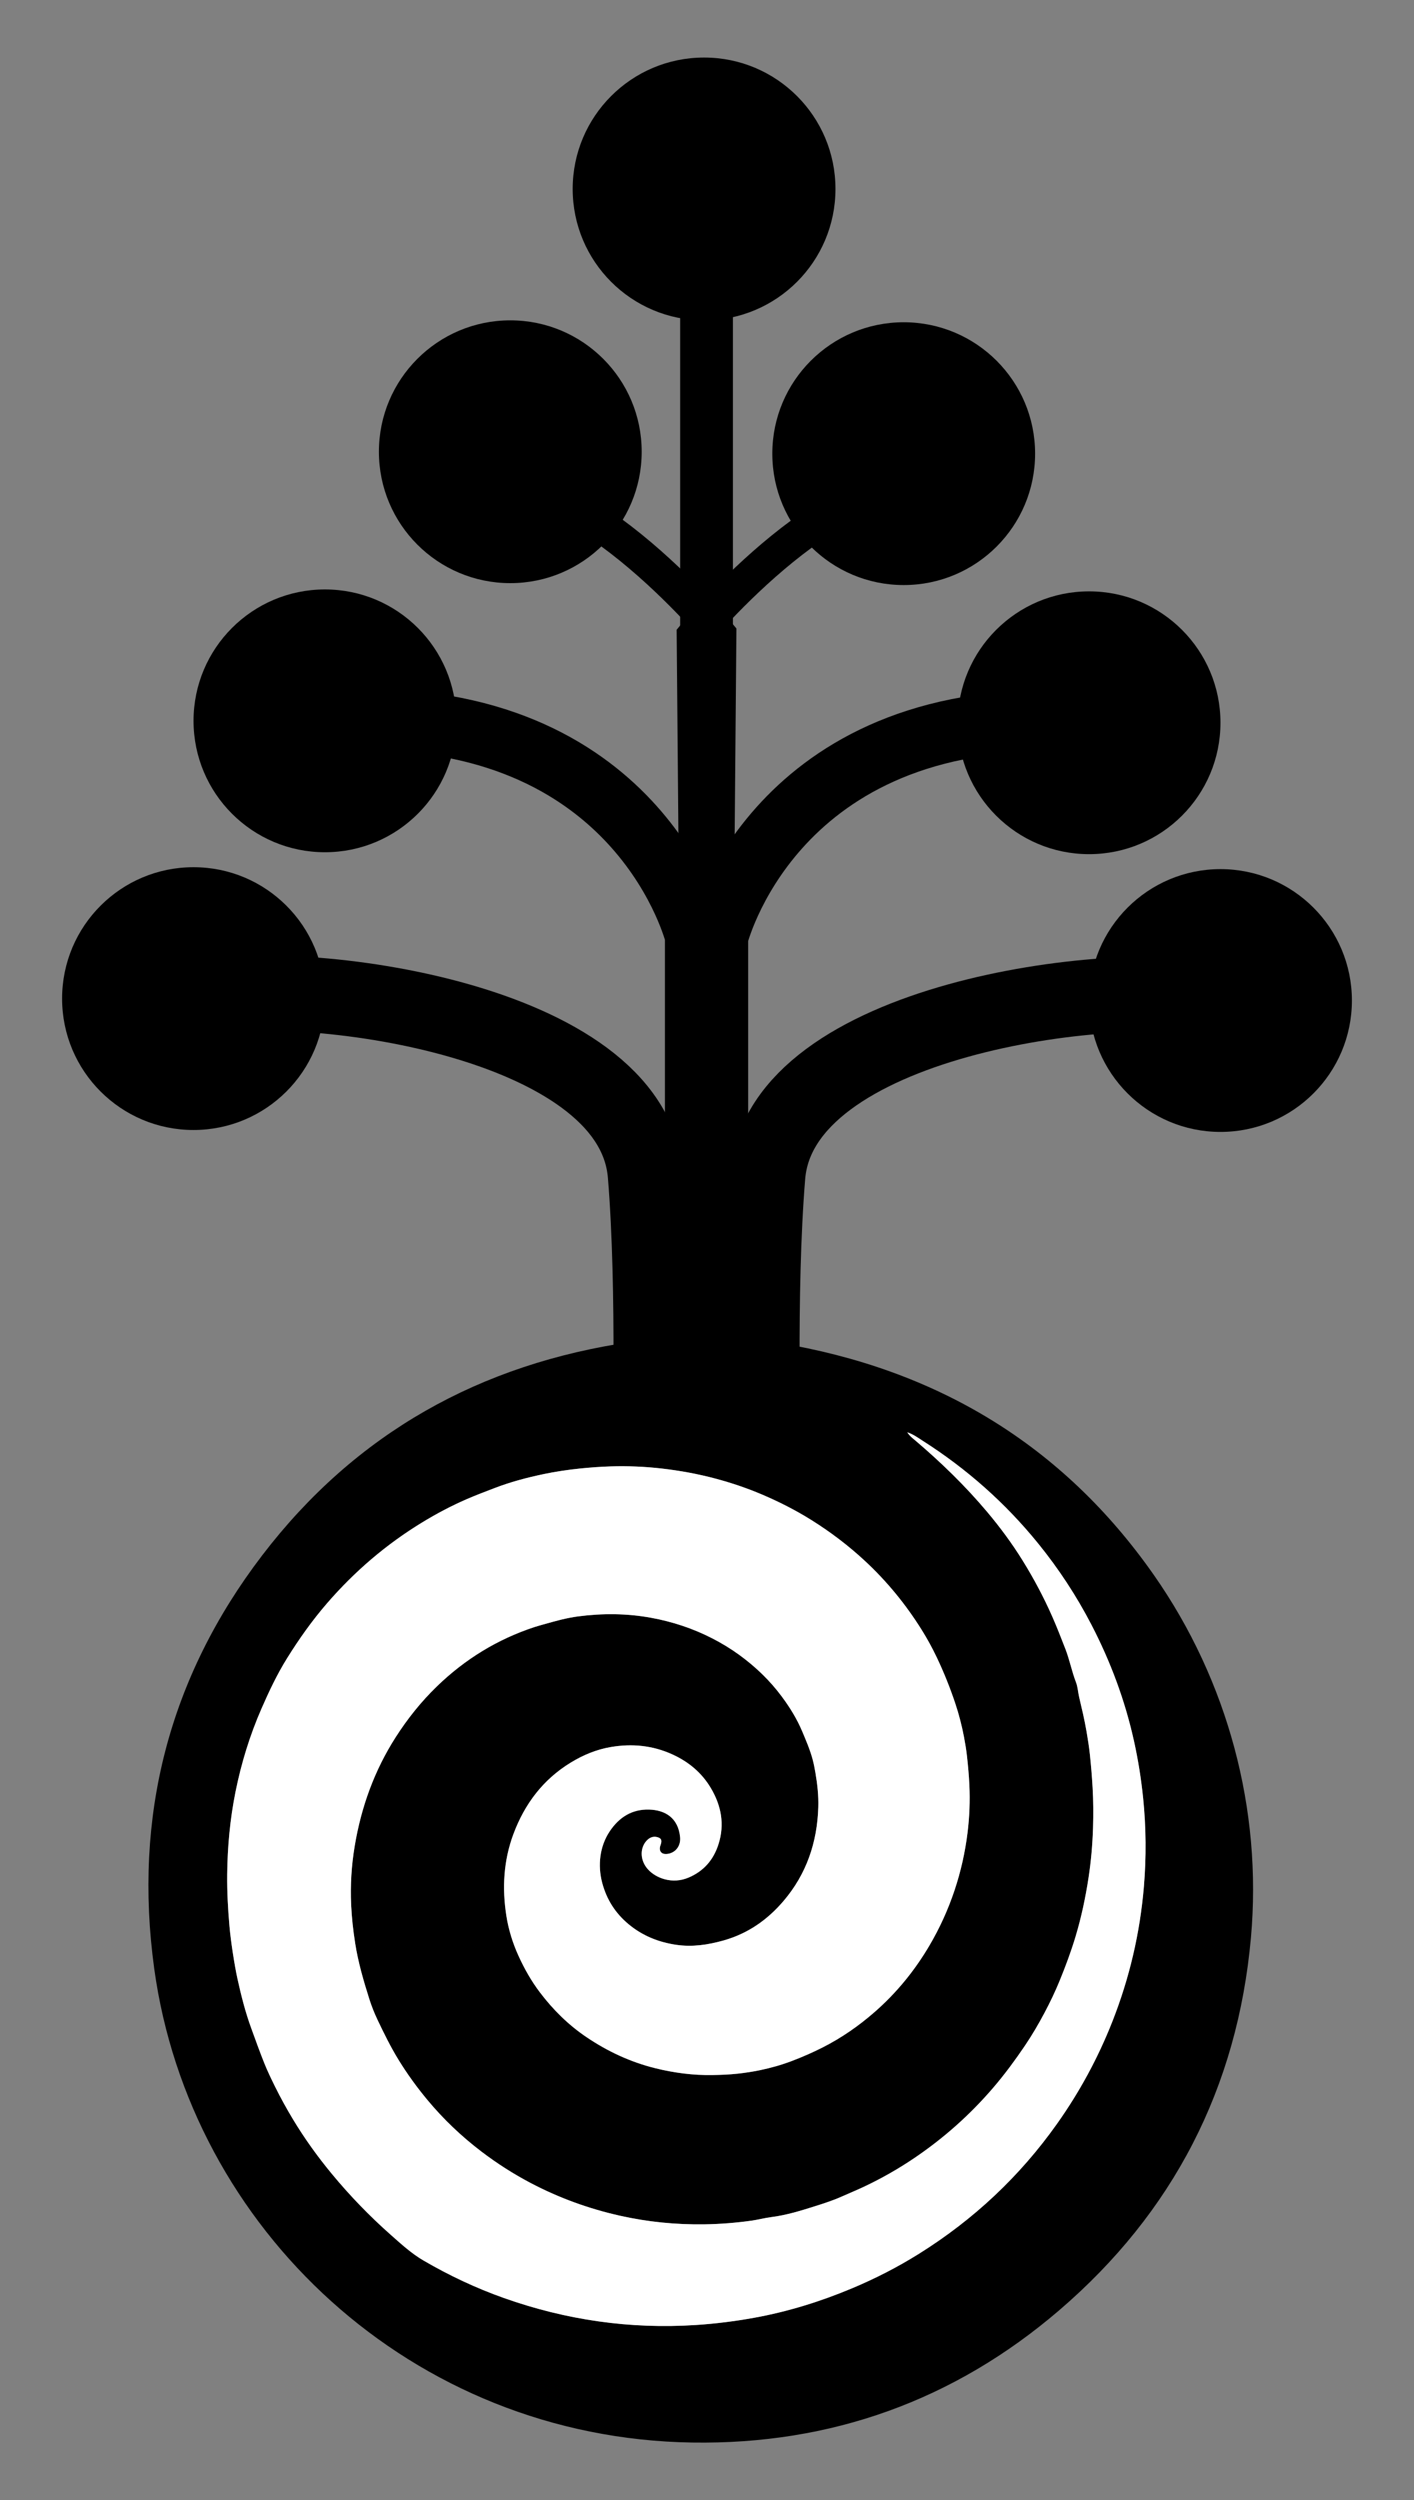 <?xml version="1.0" encoding="utf-8"?>
<!-- Generator: Adobe Illustrator 18.0.0, SVG Export Plug-In . SVG Version: 6.00 Build 0)  -->
<!DOCTYPE svg PUBLIC "-//W3C//DTD SVG 1.1//EN" "http://www.w3.org/Graphics/SVG/1.1/DTD/svg11.dtd">
<svg version="1.1" id="Layer_1" xmlns:x="http://ns.adobe.com/Extensibility/1.0/" xmlns:i="http://ns.adobe.com/AdobeIllustrator/10.0/" xmlns:graph="http://ns.adobe.com/Graphs/1.0/"
	 xmlns="http://www.w3.org/2000/svg" xmlns:xlink="http://www.w3.org/1999/xlink" x="0px" y="0px"
	 viewBox="0 0 414.041 732.073" style="enable-background:new 0 0 414.041 732.073;" xml:space="preserve">
<rect x="0" y="0" width="414.041" height="732.073" fill="#808080" stroke="none"/>
<g id="scientific-earth-logo__x28_1_x29_.psb_4_">
	<g>
		<path d="M227.762,391.076c0,0.717-0.089,1.449,0.11,2.11
			c46.348,7.624,83.38,29.923,110.022,68.028c21.589,30.878,31.757,68.626,28.398,106.153
			c-3.935,43.956-22.816,80.521-56.145,109.109c-30.806,26.424-66.896,39.357-107.444,38.726
			c-82.224-1.281-147.088-62.757-157.539-138.738c-6.135-44.598,4.272-85.272,31.636-121.071
			c27.322-35.743,63.871-56.124,108.391-62.512c0.334-0.659,0.19-1.4,0.19-2.111 M265.659,419.383
			c0.757,1.169,1.593,1.754,2.358,2.405c7.536,6.411,14.615,13.279,20.992,20.857
			c3.798,4.513,7.303,9.246,10.41,14.255c3.277,5.282,6.193,10.759,8.706,16.46
			c1.377,3.124,2.608,6.302,3.841,9.475c1.236,3.18,1.869,6.572,3.104,9.769
			c0.526,1.361,0.575,2.854,0.905,4.262c0.792,3.381,1.606,6.749,2.186,10.179
			c0.374,2.21,0.736,4.43,0.971,6.646c0.341,3.223,0.61,6.459,0.798,9.703
			c0.228,3.926,0.253,7.843,0.128,11.763c-0.158,4.936-0.578,9.859-1.329,14.742
			c-0.888,5.773-2.091,11.479-3.771,17.084c-1.338,4.465-2.959,8.813-4.727,13.125
			c-1.3,3.172-2.786,6.255-4.381,9.263c-1.756,3.312-3.656,6.559-5.771,9.684
			c-2.803,4.141-5.751,8.151-8.991,11.958c-6.808,8.002-14.569,14.933-23.26,20.825
			c-4.737,3.212-9.694,6.036-14.874,8.477c-2.128,1.003-4.303,1.889-6.446,2.848
			c-2.518,1.126-5.138,1.98-7.736,2.8c-4.209,1.328-8.442,2.66-12.868,3.217
			c-1.931,0.243-3.823,0.765-5.768,1.04c-4.608,0.652-9.223,1.021-13.874,1.089
			c-8.34,0.122-16.58-0.699-24.719-2.521c-9.136-2.045-17.856-5.214-26.152-9.575
			c-5.083-2.672-9.896-5.757-14.452-9.228c-5.82-4.434-11.103-9.457-15.785-15.092
			c-3.085-3.712-5.912-7.608-8.442-11.727c-2.318-3.775-4.263-7.731-6.161-11.726
			c-0.949-1.997-1.764-4.055-2.43-6.163c-1.681-5.319-3.241-10.672-4.114-16.221
			c-0.594-3.773-1.016-7.551-1.188-11.346c-0.26-5.727,0.095-11.447,1.033-17.104
			c1.903-11.474,5.765-22.215,12.081-32.049c3.445-5.365,7.385-10.295,11.959-14.731
			c8.217-7.971,17.723-13.82,28.604-17.407c1.01-0.333,2.044-0.594,3.067-0.887
			c3.209-0.917,6.437-1.805,9.746-2.237c7.141-0.933,14.29-0.885,21.351,0.408
			c6.279,1.15,12.278,3.131,17.956,6.054c2.798,1.44,5.475,3.07,8.022,4.936
			c4.651,3.408,8.764,7.353,12.207,11.973c2.38,3.193,4.473,6.555,6.035,10.254
			c1.155,2.735,2.32,5.452,3.089,8.326c0.34,1.27,0.575,2.555,0.797,3.847
			c0.575,3.339,0.952,6.724,0.844,10.11c-0.327,10.28-3.458,19.532-10.16,27.404
			c-4.727,5.552-10.451,9.564-17.552,11.57c-4.593,1.298-9.185,1.984-13.949,1.276
			c-5.169-0.768-9.843-2.657-13.871-6.006c-3.878-3.223-6.445-7.221-7.749-12.15
			c-1.355-5.121-0.732-10.68,2.216-15.082c2.737-4.087,6.485-6.495,11.527-6.353
			c4.66,0.131,8.513,2.388,9.074,8.068c0.267,2.7-1.522,4.851-4.116,4.947
			c-1.351,0.05-2.08-0.891-1.748-2.192c0.083-0.326,0.233-0.635,0.305-0.962
			c0.22-1.002-0.063-1.473-1.029-1.769c-1.347-0.412-2.621,0.134-3.612,1.493
			c-1.548,2.122-1.462,5.409,0.766,7.895c2.394,2.671,7.198,4.424,11.877,2.448
			c4.487-1.895,7.334-5.206,8.794-9.776c1.866-5.838,0.804-11.337-2.246-16.467
			c-2.645-4.449-6.454-7.641-11.198-9.813c-5.825-2.667-11.874-3.244-18.083-2.184
			c-4.171,0.712-8.052,2.31-11.693,4.53c-8.157,4.973-13.553,12.158-16.836,20.984
			c-2.894,7.78-3.331,15.838-2.045,23.974c0.633,4.007,1.848,7.914,3.525,11.608
			c1.715,3.777,3.748,7.384,6.264,10.711c3.858,5.101,8.346,9.544,13.642,13.123
			c6.185,4.179,12.857,7.298,20.139,9.108c5.534,1.375,11.126,2.105,16.821,2.004
			c2.461-0.044,4.915-0.136,7.375-0.405c2.174-0.238,4.333-0.57,6.454-1.009
			c3.176-0.658,6.298-1.534,9.358-2.698c3.096-1.178,6.104-2.488,9.054-3.987
			c5.535-2.813,10.584-6.322,15.239-10.399c6.383-5.59,11.681-12.086,15.986-19.402
			c3.028-5.147,5.479-10.538,7.37-16.207c1.837-5.508,3.095-11.136,3.805-16.884
			c0.57-4.617,0.748-9.259,0.533-13.915c-0.132-2.855-0.39-5.69-0.711-8.532
			c-0.21-1.861-0.51-3.707-0.86-5.535c-0.631-3.29-1.458-6.547-2.517-9.726
			c-1.54-4.624-3.327-9.094-5.403-13.474c-1.346-2.84-2.849-5.589-4.511-8.243
			c-4.607-7.357-10.055-14.037-16.412-19.963c-4.898-4.566-10.2-8.598-15.878-12.147
			c-4.581-2.864-9.381-5.3-14.341-7.419c-4.442-1.898-9.017-3.444-13.682-4.69
			c-5.156-1.377-10.4-2.338-15.705-2.95c-5.011-0.578-10.044-0.796-15.079-0.631
			c-2.959,0.097-5.919,0.314-8.876,0.617c-3.567,0.366-7.111,0.89-10.599,1.619
			c-4.933,1.031-9.812,2.318-14.544,4.145c-2.715,1.048-5.436,2.067-8.107,3.228
			c-4.527,1.968-8.876,4.276-13.082,6.845c-10.476,6.397-19.686,14.286-27.722,23.566
			c-4.384,5.062-8.243,10.506-11.77,16.174c-2.906,4.67-5.258,9.646-7.463,14.691
			c-3.432,7.852-5.933,15.993-7.621,24.376c-1.608,7.987-2.352,16.067-2.438,24.228
			c-0.053,5.065,0.222,10.101,0.661,15.128c0.375,4.301,1.436,11.277,2.364,15.494
			c1.071,4.869,2.3,9.713,4.025,14.43c1.25,3.418,2.465,6.846,3.823,10.226
			c0.92,2.29,1.99,4.511,3.077,6.712c1.659,3.36,3.468,6.648,5.413,9.863
			c3.346,5.53,7.104,10.756,11.214,15.734c5.299,6.418,11.064,12.393,17.297,17.909
			c3.066,2.713,6.082,5.491,9.65,7.567c7.494,4.361,15.308,8.045,23.476,10.943
			c18.202,6.458,36.936,9.169,56.235,7.912c5.719-0.372,11.38-1.084,17.019-2.105
			c9.992-1.81,19.607-4.804,28.956-8.743c6.74-2.84,13.219-6.171,19.408-10.045
			c15.945-9.981,29.42-22.598,40.32-37.96c6.63-9.345,12.047-19.334,16.243-29.987
			c5.011-12.722,8.097-25.906,9.24-39.526c0.724-8.626,0.657-17.253-0.218-25.881
			c-0.573-5.652-1.463-11.244-2.689-16.78c-2.635-11.903-6.86-23.228-12.476-34.052
			c-4.383-8.447-9.575-16.354-15.56-23.736c-9.628-11.875-20.938-21.881-33.828-30.095
			C268.821,421.009,267.518,420.019,265.659,419.383z"/>
		<path style="fill:#FFFFFF;" d="M265.659,419.383c1.859,0.636,3.162,1.626,4.518,2.49
			c12.89,8.214,24.2,18.219,33.828,30.095c5.985,7.382,11.177,15.289,15.56,23.736
			c5.616,10.824,9.841,22.149,12.476,34.052c1.226,5.535,2.115,11.128,2.689,16.78
			c0.875,8.628,0.942,17.255,0.218,25.881c-1.143,13.62-4.229,26.805-9.24,39.526
			c-4.196,10.653-9.613,20.642-16.243,29.987c-10.9,15.362-24.375,27.979-40.32,37.96
			c-6.189,3.874-12.668,7.205-19.408,10.045c-9.349,3.939-18.964,6.933-28.956,8.743
			c-5.639,1.021-11.3,1.733-17.019,2.105c-19.299,1.256-38.034-1.454-56.235-7.912
			c-8.169-2.898-15.983-6.582-23.476-10.943c-3.568-2.077-6.584-4.854-9.65-7.567
			c-6.234-5.517-11.998-11.491-17.297-17.909c-4.11-4.977-7.868-10.203-11.214-15.734
			c-1.945-3.215-3.754-6.504-5.413-9.863c-1.087-2.201-2.157-4.422-3.077-6.712
			c-1.358-3.38-2.572-6.808-3.823-10.226c-1.726-4.717-2.954-9.561-4.025-14.43
			c-0.927-4.217-1.988-11.193-2.364-15.494c-0.439-5.027-0.714-10.063-0.661-15.128
			c0.085-8.161,0.829-16.24,2.438-24.228c1.688-8.383,4.189-16.524,7.621-24.376
			c2.205-5.046,4.557-10.022,7.463-14.691c3.527-5.668,7.386-11.112,11.77-16.174
			c8.037-9.279,17.247-17.169,27.722-23.566c4.206-2.569,8.555-4.877,13.082-6.845
			c2.671-1.161,5.392-2.18,8.107-3.228c4.732-1.827,9.611-3.114,14.544-4.145
			c3.488-0.729,7.032-1.253,10.599-1.619c2.957-0.303,5.916-0.52,8.876-0.617
			c5.035-0.165,10.068,0.053,15.079,0.631c5.305,0.612,10.549,1.573,15.705,2.95
			c4.665,1.246,9.24,2.792,13.682,4.69c4.96,2.119,9.759,4.555,14.341,7.419
			c5.678,3.55,10.98,7.581,15.878,12.147c6.357,5.926,11.805,12.606,16.412,19.963
			c1.662,2.654,3.165,5.403,4.511,8.243c2.076,4.38,3.863,8.85,5.403,13.474
			c1.059,3.179,1.885,6.436,2.517,9.726c0.351,1.828,0.65,3.674,0.86,5.535
			c0.321,2.841,0.579,5.677,0.711,8.532c0.215,4.656,0.037,9.298-0.533,13.915
			c-0.71,5.748-1.967,11.375-3.805,16.884c-1.891,5.669-4.342,11.06-7.37,16.207
			c-4.304,7.316-9.602,13.812-15.986,19.402c-4.655,4.077-9.704,7.586-15.239,10.399
			c-2.95,1.499-5.958,2.809-9.054,3.987c-3.06,1.164-6.182,2.041-9.358,2.698
			c-2.122,0.44-4.281,0.771-6.454,1.009c-2.46,0.269-4.914,0.361-7.375,0.405
			c-5.695,0.101-11.287-0.629-16.821-2.004c-7.282-1.81-13.954-4.929-20.139-9.108
			c-5.296-3.579-9.785-8.022-13.642-13.123c-2.516-3.327-4.549-6.934-6.264-10.711
			c-1.677-3.694-2.891-7.601-3.525-11.608c-1.286-8.136-0.849-16.194,2.045-23.974
			c3.283-8.826,8.679-16.011,16.836-20.984c3.641-2.22,7.522-3.819,11.693-4.53
			c6.21-1.059,12.258-0.483,18.083,2.184c4.744,2.172,8.552,5.364,11.198,9.813
			c3.05,5.129,4.111,10.629,2.246,16.467c-1.461,4.571-4.307,7.881-8.794,9.776
			c-4.679,1.976-9.483,0.223-11.877-2.448c-2.228-2.486-2.314-5.773-0.766-7.895
			c0.991-1.358,2.266-1.905,3.612-1.493c0.966,0.296,1.25,0.768,1.029,1.769
			c-0.072,0.327-0.222,0.636-0.305,0.962c-0.331,1.301,0.397,2.243,1.748,2.192
			c2.594-0.096,4.383-2.247,4.116-4.947c-0.562-5.68-4.414-7.937-9.074-8.068
			c-5.042-0.142-8.79,2.266-11.527,6.353c-2.948,4.401-3.57,9.961-2.216,15.082
			c1.304,4.929,3.871,8.927,7.749,12.15c4.029,3.348,8.702,5.237,13.871,6.006
			c4.764,0.708,9.356,0.022,13.949-1.276c7.101-2.006,12.826-6.018,17.552-11.57
			c6.702-7.872,9.833-17.124,10.16-27.404c0.108-3.387-0.269-6.771-0.844-10.11
			c-0.222-1.292-0.457-2.577-0.797-3.847c-0.77-2.874-1.934-5.591-3.089-8.326
			c-1.562-3.699-3.655-7.061-6.035-10.254c-3.443-4.62-7.556-8.565-12.207-11.973
			c-2.546-1.866-5.224-3.496-8.022-4.936c-5.678-2.922-11.677-4.903-17.956-6.054
			c-7.061-1.293-14.21-1.34-21.351-0.408c-3.31,0.432-6.537,1.32-9.746,2.237
			c-1.024,0.292-2.057,0.554-3.067,0.887c-10.881,3.587-20.387,9.436-28.604,17.407
			c-4.573,4.437-8.514,9.366-11.959,14.731c-6.315,9.835-10.177,20.575-12.081,32.049
			c-0.938,5.657-1.293,11.378-1.033,17.104c0.172,3.795,0.594,7.573,1.188,11.346
			c0.873,5.549,2.434,10.902,4.114,16.221c0.666,2.108,1.481,4.166,2.43,6.163
			c1.898,3.994,3.842,7.951,6.161,11.726c2.53,4.12,5.357,8.015,8.442,11.727
			c4.682,5.634,9.965,10.658,15.785,15.092c4.556,3.471,9.369,6.556,14.452,9.228
			c8.297,4.361,17.016,7.53,26.152,9.575c8.138,1.822,16.378,2.643,24.719,2.521
			c4.65-0.068,9.265-0.436,13.874-1.089c1.945-0.275,3.838-0.797,5.768-1.04
			c4.427-0.557,8.66-1.888,12.868-3.217c2.598-0.82,5.218-1.673,7.736-2.8
			c2.143-0.959,4.318-1.845,6.446-2.848c5.18-2.441,10.137-5.266,14.874-8.477
			c8.691-5.893,16.452-12.824,23.26-20.825c3.239-3.807,6.188-7.817,8.991-11.958
			c2.115-3.125,4.015-6.372,5.771-9.684c1.595-3.008,3.081-6.091,4.381-9.263
			c1.767-4.312,3.389-8.661,4.727-13.125c1.68-5.605,2.883-11.311,3.771-17.084
			c0.752-4.883,1.171-9.805,1.329-14.742c0.125-3.919,0.101-7.836-0.128-11.763
			c-0.189-3.244-0.458-6.48-0.798-9.703c-0.234-2.217-0.597-4.436-0.971-6.646
			c-0.58-3.431-1.394-6.798-2.186-10.179c-0.33-1.408-0.379-2.901-0.905-4.262
			c-1.235-3.197-1.868-6.589-3.104-9.769c-1.233-3.173-2.465-6.351-3.841-9.475
			c-2.513-5.702-5.429-11.179-8.706-16.46c-3.107-5.008-6.612-9.742-10.41-14.255
			c-6.377-7.577-13.457-14.446-20.992-20.857C267.252,421.136,266.416,420.552,265.659,419.383z"/>
	</g>
</g>
<path style="fill:none;stroke:#000000;stroke-width:22;stroke-miterlimit:10;" d="M190.211,426.188
	c0,0,1.565-48.351-1.252-82.277c-3.802-45.801-100.598-58.132-132.302-51.511"/>
<path style="fill:none;stroke:#000000;stroke-width:18;stroke-miterlimit:10;" d="M95.145,210.718h10.327
	c82.62-0.866,98.229,63.229,98.229,63.229v147.312"/>
<path style="fill:none;stroke:#000000;stroke-width:10;stroke-miterlimit:10;" d="M208.552,426.388l2.072-240.576
	c0,0-44.294-53.703-74.466-42.61"/>
<path style="fill:none;stroke:#231F20;stroke-width:6;stroke-miterlimit:10;" d="M193.058,399.447"/>
<polyline style="stroke:#000000;stroke-width:14;stroke-miterlimit:10;" points="207.607,419.829 207.607,116.144 
	207.607,72.003 "/>
<path style="fill:none;stroke:#000000;stroke-width:22;stroke-miterlimit:10;" d="M223.56,426.548
	c0,0-1.565-48.351,1.252-82.277c3.802-45.801,100.598-58.132,132.302-51.511"/>
<path style="fill:none;stroke:#000000;stroke-width:18;stroke-miterlimit:10;" d="M318.627,211.079h-10.327
	c-82.62-0.866-98.229,63.229-98.229,63.229v147.312"/>
<path style="fill:none;stroke:#000000;stroke-width:10;stroke-miterlimit:10;" d="M205.219,426.748l-2.072-240.576
	c0,0,44.294-53.703,74.466-42.61"/>
<polyline style="stroke:#000000;stroke-width:14;stroke-miterlimit:10;" points="206.164,420.189 206.164,116.504 
	206.164,72.363 "/>
<circle cx="56.657" cy="292.4" r="38.475"/>
<circle cx="95.145" cy="211.07" r="38.475"/>
<circle cx="149.423" cy="132.274" r="38.475"/>
<circle cx="206.164" cy="55.325" r="38.475"/>
<circle cx="357.384" cy="292.962" r="38.475"/>
<circle cx="318.897" cy="211.632" r="38.475"/>
<circle cx="264.619" cy="132.837" r="38.475"/>
</svg>
